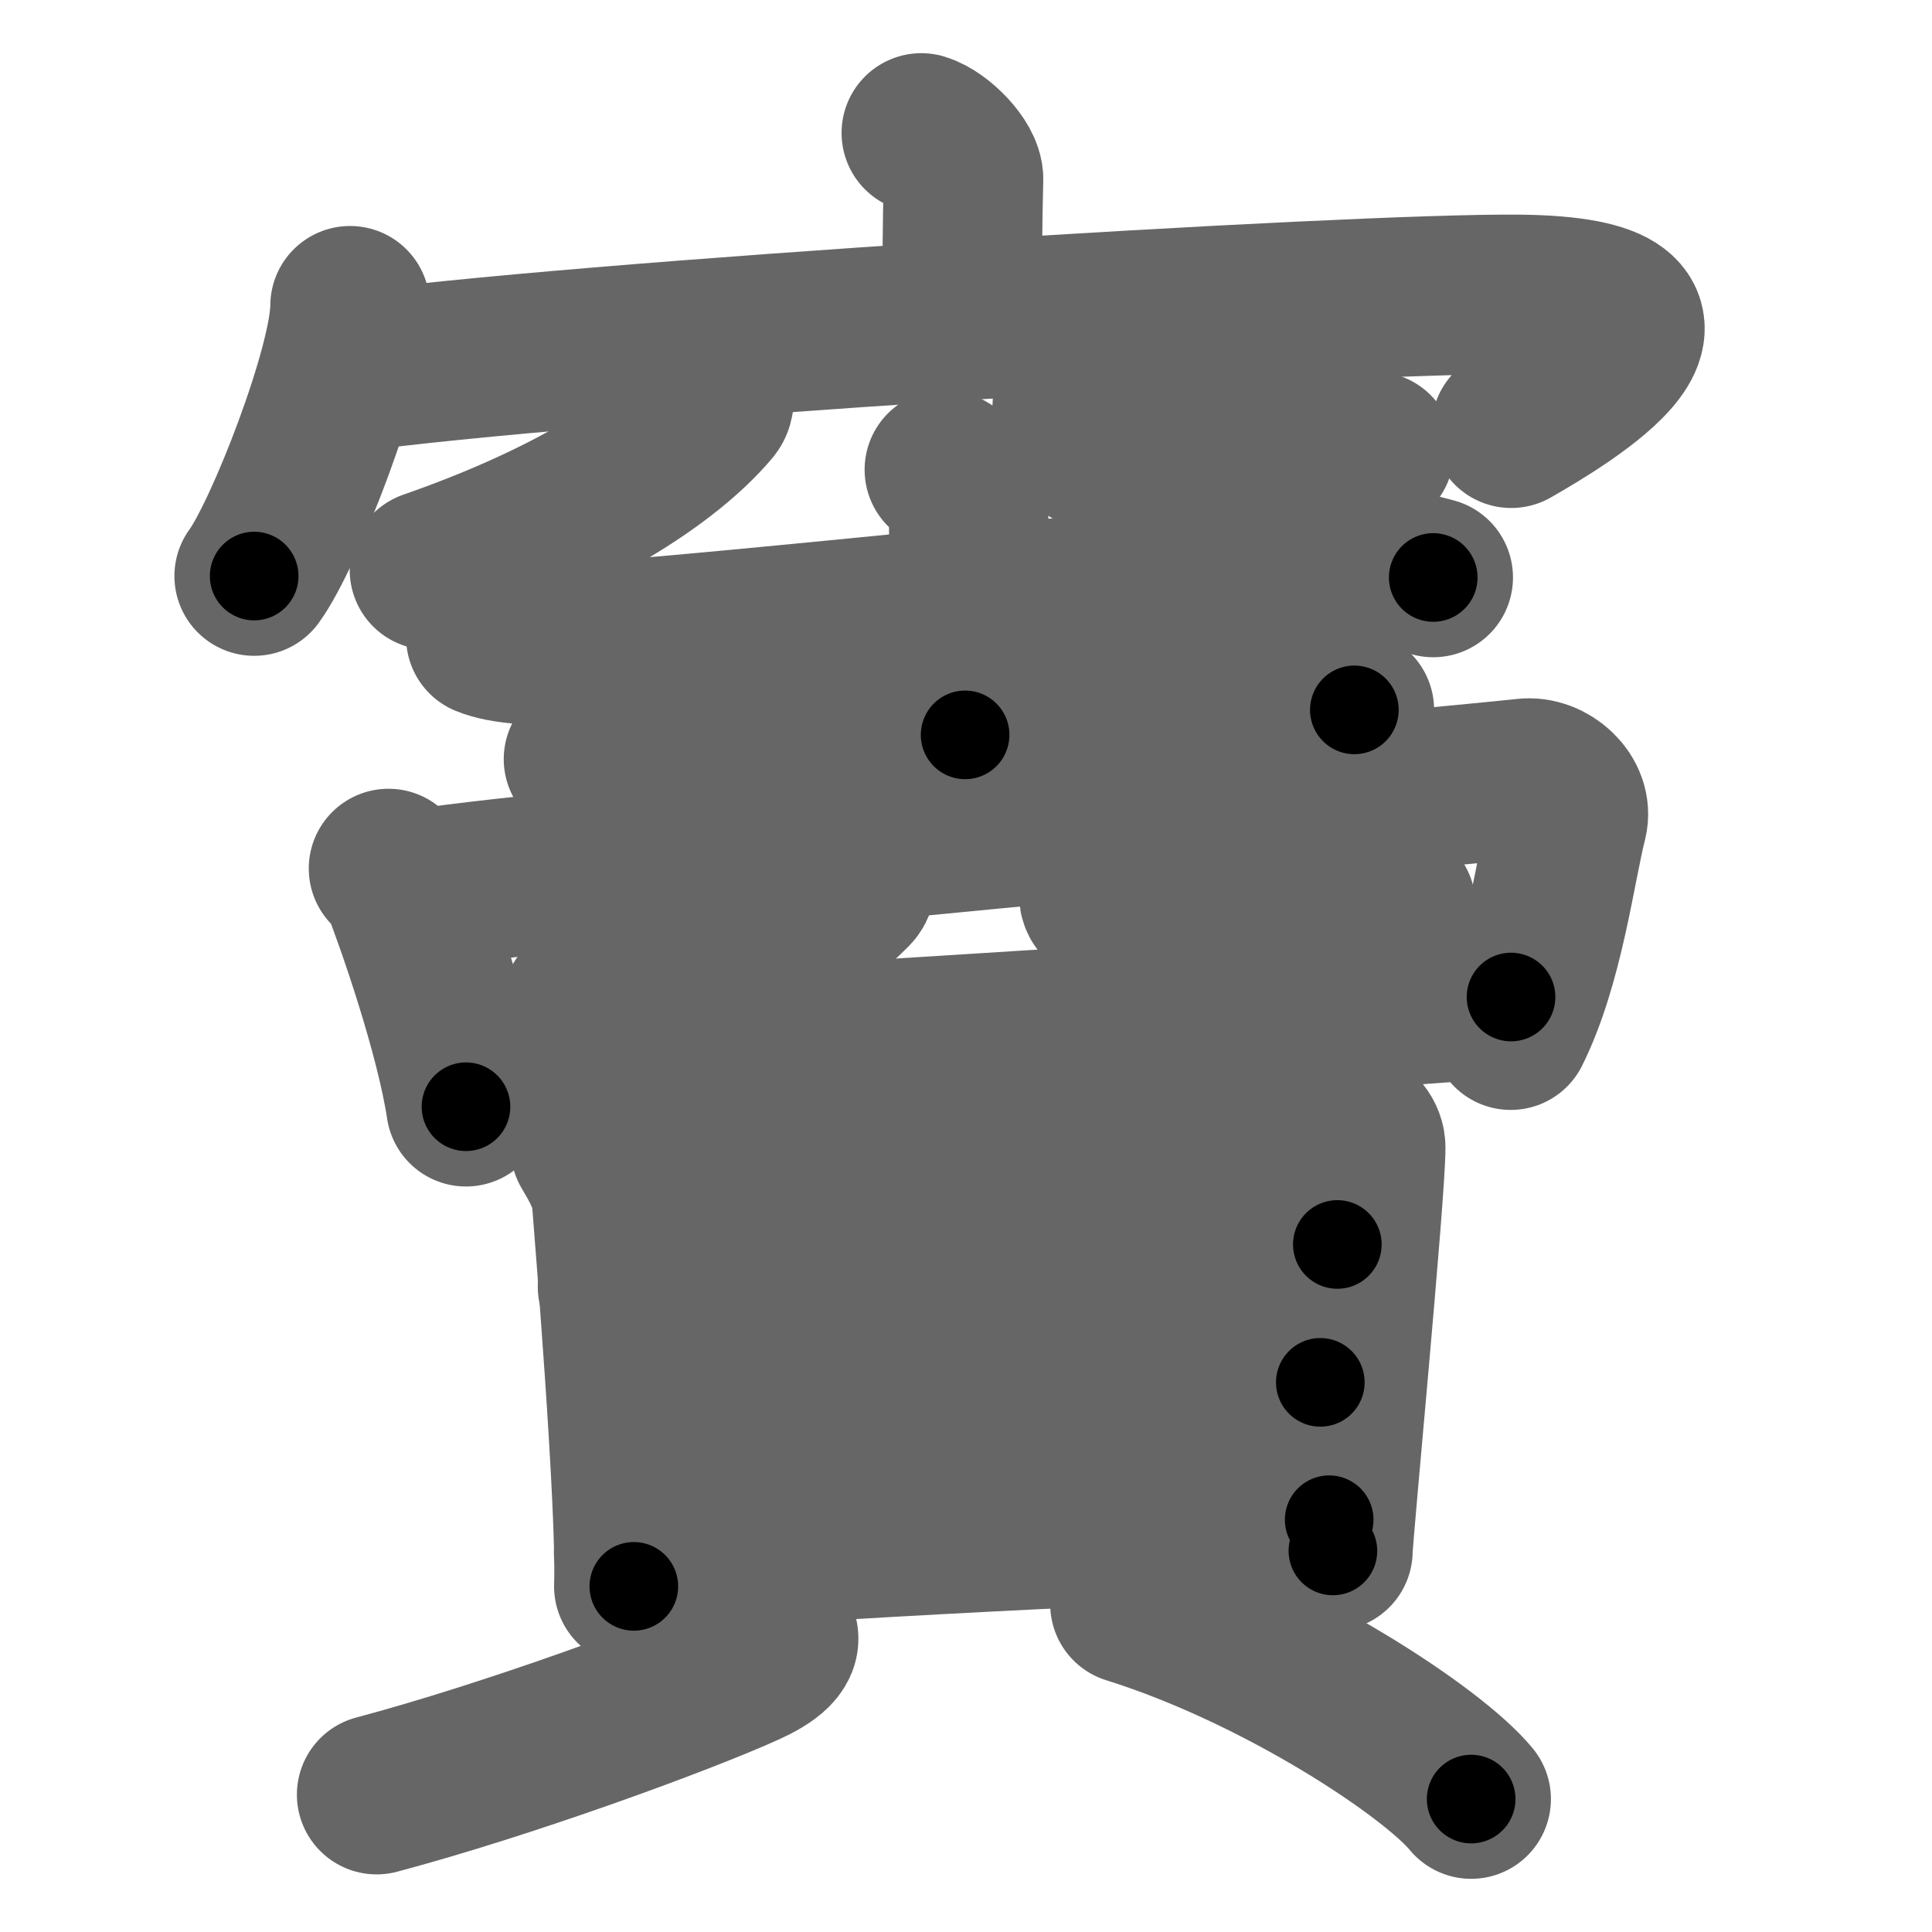 <svg xmlns="http://www.w3.org/2000/svg" width="109" height="109" viewBox="0 0 109 109" id="7ac7"><g fill="none" stroke="#666" stroke-width="9" stroke-linecap="round" stroke-linejoin="round"><g><g><g><path d="M51.98,7.5c0.99,0.3,2.4,1.76,2.38,2.61c-0.07,2.7-0.07,4.65-0.08,7.1" /><g><path d="M19.75,17.25c0,3.45-3.72,12.95-5.41,15.25" /><path d="M19.37,21.05c12.8-1.81,57-4.54,66.34-4.44c12.09,0.13,2.56,5.83-0.45,7.55" /></g></g><g><path d="M40.21,22c0.05,0.24,0.18,0.64-0.09,0.96c-2.5,2.96-7.74,6.36-15.89,9.2" /><path d="M60.09,18.87c0.33,0.24,0.62,0.53,0.62,0.9c0,1-0.24,2.74-0.24,3.88c0,2.66,4.82,2.36,8.76,2.36c4.15,0,7.71-0.34,8.3-0.54" /></g></g><g><g><g><path d="M27.41,35.94c1.03,0.43,2.92,0.5,3.95,0.43c10.71-0.73,33.33-3.29,45.9-4.22c1.71-0.13,2.74,0.21,3.6,0.43" /><path d="M53.28,26.5c0.73,0.3,1.18,1.35,1.32,1.95c0.15,0.6,0,9.27-0.15,13.01" /><path d="M32.92,42.83c0.91,0.31,2.58,0.33,3.49,0.31c12.02-0.36,24.12-3.43,36.82-3.39c1.52,0,2.43,0.14,3.18,0.3" /></g><g><path d="M21.92,49c0.26,0.23,0.53,0.42,0.65,0.71c0.91,2.29,3.1,8.61,3.72,12.73" /><path d="M23.89,50.12c6.97-1.12,58.43-5.78,62.14-6.21c1.35-0.16,2.73,1.13,2.41,2.39c-0.67,2.63-1.32,8.04-3.21,11.82" /><path d="M48.23,49.5c0.08,0.18,0.09,0.47-0.17,0.73c-2.32,2.34-5.3,4.13-15.22,6.4" /><path d="M61.72,47.74c0,0.5,0.28,2.43,0.28,2.78c0,0.97,2.52,1.37,7.34,1.37c4.36,0,7.57-0.5,9.41-0.81" /><path d="M27.62,60.09c4.4-0.43,51.59-3.18,57.63-3.84" /></g></g><g><g><path d="M33.31,64.76c0.47,0.8,1.12,1.87,1.2,2.97c0.08,1.1,1.41,17.13,1.25,21.77" /><path d="M34.53,65.53c3.79-0.14,34.66-2.48,38.11-2.65c2.87-0.14,4.41,0.79,4.41,1.86c0,2.61-1.85,21.9-1.85,22.76" /><path d="M34.84,72.59c6.75-0.41,34.83-2.38,40.61-2.38" /><path d="M36.37,80.36c9.61-0.91,27.93-2.19,38.12-2.37" /><path d="M35.75,87.62c9.79-0.67,30.32-1.88,39.24-1.88" /></g><g><path d="M43.75,92c0.62,0.76-0.47,1.5-1.69,2.05c-3.7,1.67-13.41,5.23-20.81,7.2" /><path d="M63.75,90.5c8.51,2.66,17.11,8.39,19.25,11" /></g></g></g></g></g><g fill="none" stroke="#000" stroke-width="5" stroke-linecap="round" stroke-linejoin="round"><path d="M51.98,7.5c0.99,0.3,2.4,1.76,2.38,2.61c-0.07,2.7-0.07,4.65-0.08,7.1" stroke-dasharray="10.787" stroke-dashoffset="10.787"><animate attributeName="stroke-dashoffset" values="10.787;10.787;0" dur="0.108s" fill="freeze" begin="0s;7ac7.click" /></path><path d="M19.75,17.25c0,3.45-3.72,12.95-5.41,15.25" stroke-dasharray="16.297" stroke-dashoffset="16.297"><animate attributeName="stroke-dashoffset" values="16.297" fill="freeze" begin="7ac7.click" /><animate attributeName="stroke-dashoffset" values="16.297;16.297;0" keyTimes="0;0.399;1" dur="0.271s" fill="freeze" begin="0s;7ac7.click" /></path><path d="M19.37,21.05c12.8-1.81,57-4.54,66.34-4.44c12.09,0.13,2.56,5.83-0.45,7.55" stroke-dasharray="81.985" stroke-dashoffset="81.985"><animate attributeName="stroke-dashoffset" values="81.985" fill="freeze" begin="7ac7.click" /><animate attributeName="stroke-dashoffset" values="81.985;81.985;0" keyTimes="0;0.306;1" dur="0.887s" fill="freeze" begin="0s;7ac7.click" /></path><path d="M40.21,22c0.05,0.24,0.18,0.64-0.09,0.96c-2.5,2.96-7.74,6.36-15.89,9.2" stroke-dasharray="19.556" stroke-dashoffset="19.556"><animate attributeName="stroke-dashoffset" values="19.556" fill="freeze" begin="7ac7.click" /><animate attributeName="stroke-dashoffset" values="19.556;19.556;0" keyTimes="0;0.819;1" dur="1.083s" fill="freeze" begin="0s;7ac7.click" /></path><path d="M60.09,18.87c0.33,0.24,0.62,0.53,0.62,0.9c0,1-0.24,2.74-0.24,3.88c0,2.66,4.82,2.36,8.76,2.36c4.15,0,7.71-0.34,8.3-0.54" stroke-dasharray="23.211" stroke-dashoffset="23.211"><animate attributeName="stroke-dashoffset" values="23.211" fill="freeze" begin="7ac7.click" /><animate attributeName="stroke-dashoffset" values="23.211;23.211;0" keyTimes="0;0.824;1" dur="1.315s" fill="freeze" begin="0s;7ac7.click" /></path><path d="M27.41,35.94c1.03,0.43,2.92,0.5,3.95,0.43c10.71-0.73,33.33-3.29,45.9-4.22c1.71-0.13,2.74,0.21,3.6,0.43" stroke-dasharray="53.743" stroke-dashoffset="53.743"><animate attributeName="stroke-dashoffset" values="53.743" fill="freeze" begin="7ac7.click" /><animate attributeName="stroke-dashoffset" values="53.743;53.743;0" keyTimes="0;0.71;1" dur="1.852s" fill="freeze" begin="0s;7ac7.click" /></path><path d="M53.28,26.5c0.73,0.3,1.18,1.35,1.32,1.95c0.15,0.6,0,9.27-0.15,13.01" stroke-dasharray="15.447" stroke-dashoffset="15.447"><animate attributeName="stroke-dashoffset" values="15.447" fill="freeze" begin="7ac7.click" /><animate attributeName="stroke-dashoffset" values="15.447;15.447;0" keyTimes="0;0.923;1" dur="2.006s" fill="freeze" begin="0s;7ac7.click" /></path><path d="M32.92,42.83c0.91,0.31,2.58,0.33,3.49,0.31c12.02-0.36,24.12-3.43,36.82-3.39c1.52,0,2.43,0.14,3.18,0.3" stroke-dasharray="43.72" stroke-dashoffset="43.72"><animate attributeName="stroke-dashoffset" values="43.72" fill="freeze" begin="7ac7.click" /><animate attributeName="stroke-dashoffset" values="43.72;43.72;0" keyTimes="0;0.821;1" dur="2.443s" fill="freeze" begin="0s;7ac7.click" /></path><path d="M21.92,49c0.26,0.23,0.53,0.42,0.65,0.71c0.91,2.29,3.1,8.61,3.72,12.73" stroke-dasharray="14.256" stroke-dashoffset="14.256"><animate attributeName="stroke-dashoffset" values="14.256" fill="freeze" begin="7ac7.click" /><animate attributeName="stroke-dashoffset" values="14.256;14.256;0" keyTimes="0;0.945;1" dur="2.586s" fill="freeze" begin="0s;7ac7.click" /></path><path d="M23.89,50.12c6.97-1.12,58.43-5.78,62.14-6.21c1.35-0.16,2.73,1.13,2.41,2.39c-0.67,2.63-1.32,8.04-3.21,11.82" stroke-dasharray="78.656" stroke-dashoffset="78.656"><animate attributeName="stroke-dashoffset" values="78.656" fill="freeze" begin="7ac7.click" /><animate attributeName="stroke-dashoffset" values="78.656;78.656;0" keyTimes="0;0.814;1" dur="3.177s" fill="freeze" begin="0s;7ac7.click" /></path><path d="M48.23,49.5c0.08,0.18,0.09,0.47-0.17,0.73c-2.32,2.34-5.3,4.13-15.22,6.4" stroke-dasharray="17.533" stroke-dashoffset="17.533"><animate attributeName="stroke-dashoffset" values="17.533" fill="freeze" begin="7ac7.click" /><animate attributeName="stroke-dashoffset" values="17.533;17.533;0" keyTimes="0;0.948;1" dur="3.352s" fill="freeze" begin="0s;7ac7.click" /></path><path d="M61.72,47.74c0,0.5,0.28,2.43,0.28,2.78c0,0.97,2.52,1.37,7.34,1.37c4.36,0,7.57-0.5,9.41-0.81" stroke-dasharray="20.029" stroke-dashoffset="20.029"><animate attributeName="stroke-dashoffset" values="20.029" fill="freeze" begin="7ac7.click" /><animate attributeName="stroke-dashoffset" values="20.029;20.029;0" keyTimes="0;0.944;1" dur="3.552s" fill="freeze" begin="0s;7ac7.click" /></path><path d="M27.62,60.09c4.4-0.43,51.59-3.18,57.63-3.84" stroke-dasharray="57.76" stroke-dashoffset="57.76"><animate attributeName="stroke-dashoffset" values="57.76" fill="freeze" begin="7ac7.click" /><animate attributeName="stroke-dashoffset" values="57.76;57.76;0" keyTimes="0;0.86;1" dur="4.13s" fill="freeze" begin="0s;7ac7.click" /></path><path d="M33.31,64.76c0.47,0.8,1.12,1.87,1.2,2.97c0.08,1.1,1.41,17.13,1.25,21.77" stroke-dasharray="25.045" stroke-dashoffset="25.045"><animate attributeName="stroke-dashoffset" values="25.045" fill="freeze" begin="7ac7.click" /><animate attributeName="stroke-dashoffset" values="25.045;25.045;0" keyTimes="0;0.943;1" dur="4.38s" fill="freeze" begin="0s;7ac7.click" /></path><path d="M34.53,65.53c3.79-0.14,34.66-2.48,38.11-2.65c2.87-0.14,4.41,0.79,4.41,1.86c0,2.61-1.85,21.9-1.85,22.76" stroke-dasharray="66.273" stroke-dashoffset="66.273"><animate attributeName="stroke-dashoffset" values="66.273" fill="freeze" begin="7ac7.click" /><animate attributeName="stroke-dashoffset" values="66.273;66.273;0" keyTimes="0;0.898;1" dur="4.878s" fill="freeze" begin="0s;7ac7.click" /></path><path d="M34.84,72.59c6.75-0.41,34.83-2.38,40.61-2.38" stroke-dasharray="40.683" stroke-dashoffset="40.683"><animate attributeName="stroke-dashoffset" values="40.683" fill="freeze" begin="7ac7.click" /><animate attributeName="stroke-dashoffset" values="40.683;40.683;0" keyTimes="0;0.923;1" dur="5.285s" fill="freeze" begin="0s;7ac7.click" /></path><path d="M36.37,80.36c9.61-0.91,27.93-2.19,38.12-2.37" stroke-dasharray="38.201" stroke-dashoffset="38.201"><animate attributeName="stroke-dashoffset" values="38.201" fill="freeze" begin="7ac7.click" /><animate attributeName="stroke-dashoffset" values="38.201;38.201;0" keyTimes="0;0.933;1" dur="5.667s" fill="freeze" begin="0s;7ac7.click" /></path><path d="M35.75,87.62c9.79-0.67,30.32-1.88,39.24-1.88" stroke-dasharray="39.291" stroke-dashoffset="39.291"><animate attributeName="stroke-dashoffset" values="39.291" fill="freeze" begin="7ac7.click" /><animate attributeName="stroke-dashoffset" values="39.291;39.291;0" keyTimes="0;0.935;1" dur="6.06s" fill="freeze" begin="0s;7ac7.click" /></path><path d="M43.75,92c0.62,0.76-0.47,1.5-1.69,2.05c-3.7,1.67-13.41,5.23-20.81,7.2" stroke-dasharray="25.098" stroke-dashoffset="25.098"><animate attributeName="stroke-dashoffset" values="25.098" fill="freeze" begin="7ac7.click" /><animate attributeName="stroke-dashoffset" values="25.098;25.098;0" keyTimes="0;0.96;1" dur="6.311s" fill="freeze" begin="0s;7ac7.click" /></path><path d="M63.75,90.5c8.51,2.66,17.11,8.39,19.25,11" stroke-dasharray="22.361" stroke-dashoffset="22.361"><animate attributeName="stroke-dashoffset" values="22.361" fill="freeze" begin="7ac7.click" /><animate attributeName="stroke-dashoffset" values="22.361;22.361;0" keyTimes="0;0.966;1" dur="6.535s" fill="freeze" begin="0s;7ac7.click" /></path></g></svg>